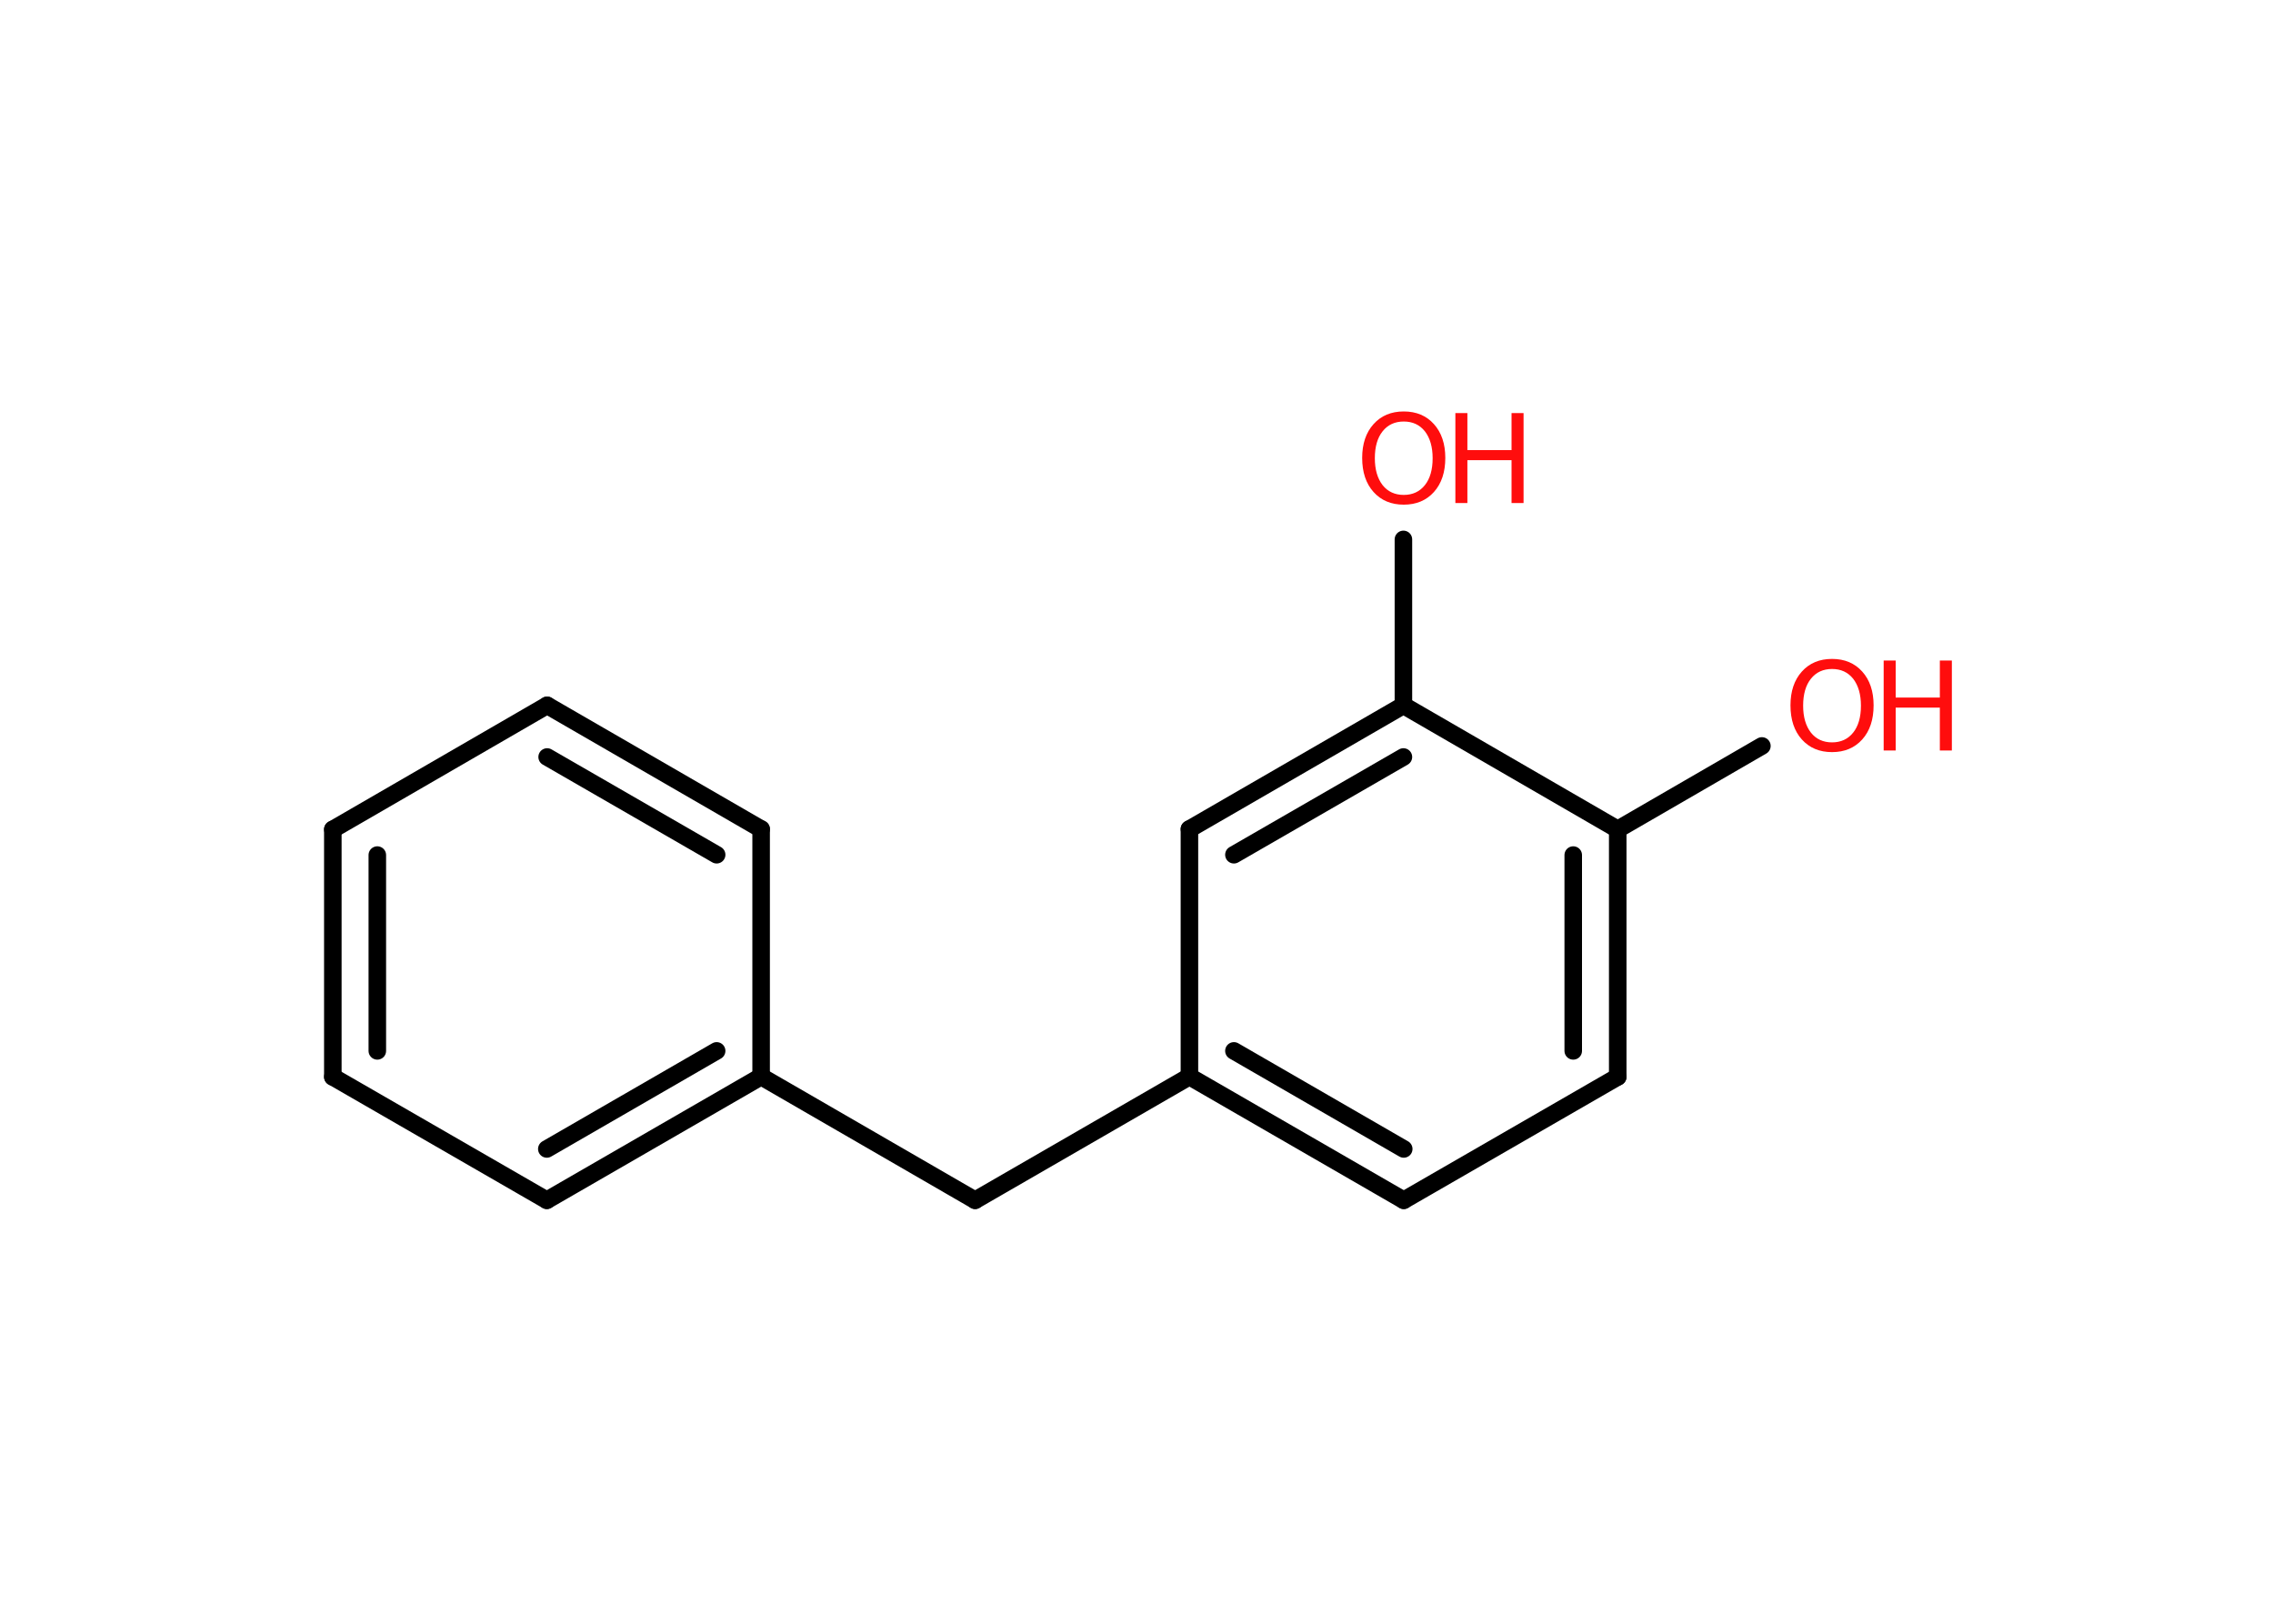 <?xml version='1.0' encoding='UTF-8'?>
<!DOCTYPE svg PUBLIC "-//W3C//DTD SVG 1.1//EN" "http://www.w3.org/Graphics/SVG/1.1/DTD/svg11.dtd">
<svg version='1.2' xmlns='http://www.w3.org/2000/svg' xmlns:xlink='http://www.w3.org/1999/xlink' width='70.0mm' height='50.0mm' viewBox='0 0 70.0 50.0'>
  <desc>Generated by the Chemistry Development Kit (http://github.com/cdk)</desc>
  <g stroke-linecap='round' stroke-linejoin='round' stroke='#000000' stroke-width='.54' fill='#FF0D0D'>
    <rect x='.0' y='.0' width='70.0' height='50.0' fill='#FFFFFF' stroke='none'/>
    <g id='mol1' class='mol'>
      <line id='mol1bnd1' class='bond' x1='54.26' y1='22.97' x2='49.82' y2='25.54'/>
      <g id='mol1bnd2' class='bond'>
        <line x1='49.82' y1='33.16' x2='49.82' y2='25.54'/>
        <line x1='48.45' y1='32.36' x2='48.45' y2='26.33'/>
      </g>
      <line id='mol1bnd3' class='bond' x1='49.82' y1='33.16' x2='43.23' y2='36.96'/>
      <g id='mol1bnd4' class='bond'>
        <line x1='36.63' y1='33.15' x2='43.23' y2='36.96'/>
        <line x1='38.0' y1='32.36' x2='43.23' y2='35.38'/>
      </g>
      <line id='mol1bnd5' class='bond' x1='36.63' y1='33.15' x2='30.03' y2='36.96'/>
      <line id='mol1bnd6' class='bond' x1='30.03' y1='36.96' x2='23.44' y2='33.15'/>
      <g id='mol1bnd7' class='bond'>
        <line x1='16.84' y1='36.96' x2='23.44' y2='33.15'/>
        <line x1='16.84' y1='35.38' x2='22.07' y2='32.36'/>
      </g>
      <line id='mol1bnd8' class='bond' x1='16.84' y1='36.96' x2='10.25' y2='33.16'/>
      <g id='mol1bnd9' class='bond'>
        <line x1='10.25' y1='25.54' x2='10.25' y2='33.16'/>
        <line x1='11.62' y1='26.33' x2='11.62' y2='32.36'/>
      </g>
      <line id='mol1bnd10' class='bond' x1='10.25' y1='25.54' x2='16.85' y2='21.72'/>
      <g id='mol1bnd11' class='bond'>
        <line x1='23.44' y1='25.53' x2='16.85' y2='21.72'/>
        <line x1='22.07' y1='26.32' x2='16.85' y2='23.31'/>
      </g>
      <line id='mol1bnd12' class='bond' x1='23.44' y1='33.15' x2='23.44' y2='25.53'/>
      <line id='mol1bnd13' class='bond' x1='36.63' y1='33.15' x2='36.63' y2='25.53'/>
      <g id='mol1bnd14' class='bond'>
        <line x1='43.22' y1='21.72' x2='36.63' y2='25.53'/>
        <line x1='43.22' y1='23.31' x2='38.0' y2='26.32'/>
      </g>
      <line id='mol1bnd15' class='bond' x1='49.82' y1='25.54' x2='43.22' y2='21.72'/>
      <line id='mol1bnd16' class='bond' x1='43.22' y1='21.72' x2='43.22' y2='16.61'/>
      <g id='mol1atm1' class='atom'>
        <path d='M56.42 20.6q-.41 .0 -.65 .3q-.24 .3 -.24 .83q.0 .52 .24 .83q.24 .3 .65 .3q.41 .0 .65 -.3q.24 -.3 .24 -.83q.0 -.52 -.24 -.83q-.24 -.3 -.65 -.3zM56.42 20.29q.58 .0 .93 .39q.35 .39 .35 1.04q.0 .66 -.35 1.05q-.35 .39 -.93 .39q-.58 .0 -.93 -.39q-.35 -.39 -.35 -1.05q.0 -.65 .35 -1.04q.35 -.39 .93 -.39z' stroke='none'/>
        <path d='M58.01 20.34h.37v1.14h1.36v-1.14h.37v2.77h-.37v-1.32h-1.36v1.32h-.37v-2.77z' stroke='none'/>
      </g>
      <g id='mol1atm15' class='atom'>
        <path d='M43.23 12.98q-.41 .0 -.65 .3q-.24 .3 -.24 .83q.0 .52 .24 .83q.24 .3 .65 .3q.41 .0 .65 -.3q.24 -.3 .24 -.83q.0 -.52 -.24 -.83q-.24 -.3 -.65 -.3zM43.23 12.67q.58 .0 .93 .39q.35 .39 .35 1.04q.0 .66 -.35 1.05q-.35 .39 -.93 .39q-.58 .0 -.93 -.39q-.35 -.39 -.35 -1.05q.0 -.65 .35 -1.04q.35 -.39 .93 -.39z' stroke='none'/>
        <path d='M44.82 12.72h.37v1.14h1.36v-1.14h.37v2.77h-.37v-1.32h-1.36v1.32h-.37v-2.77z' stroke='none'/>
      </g>
    </g>
  </g>
</svg>
